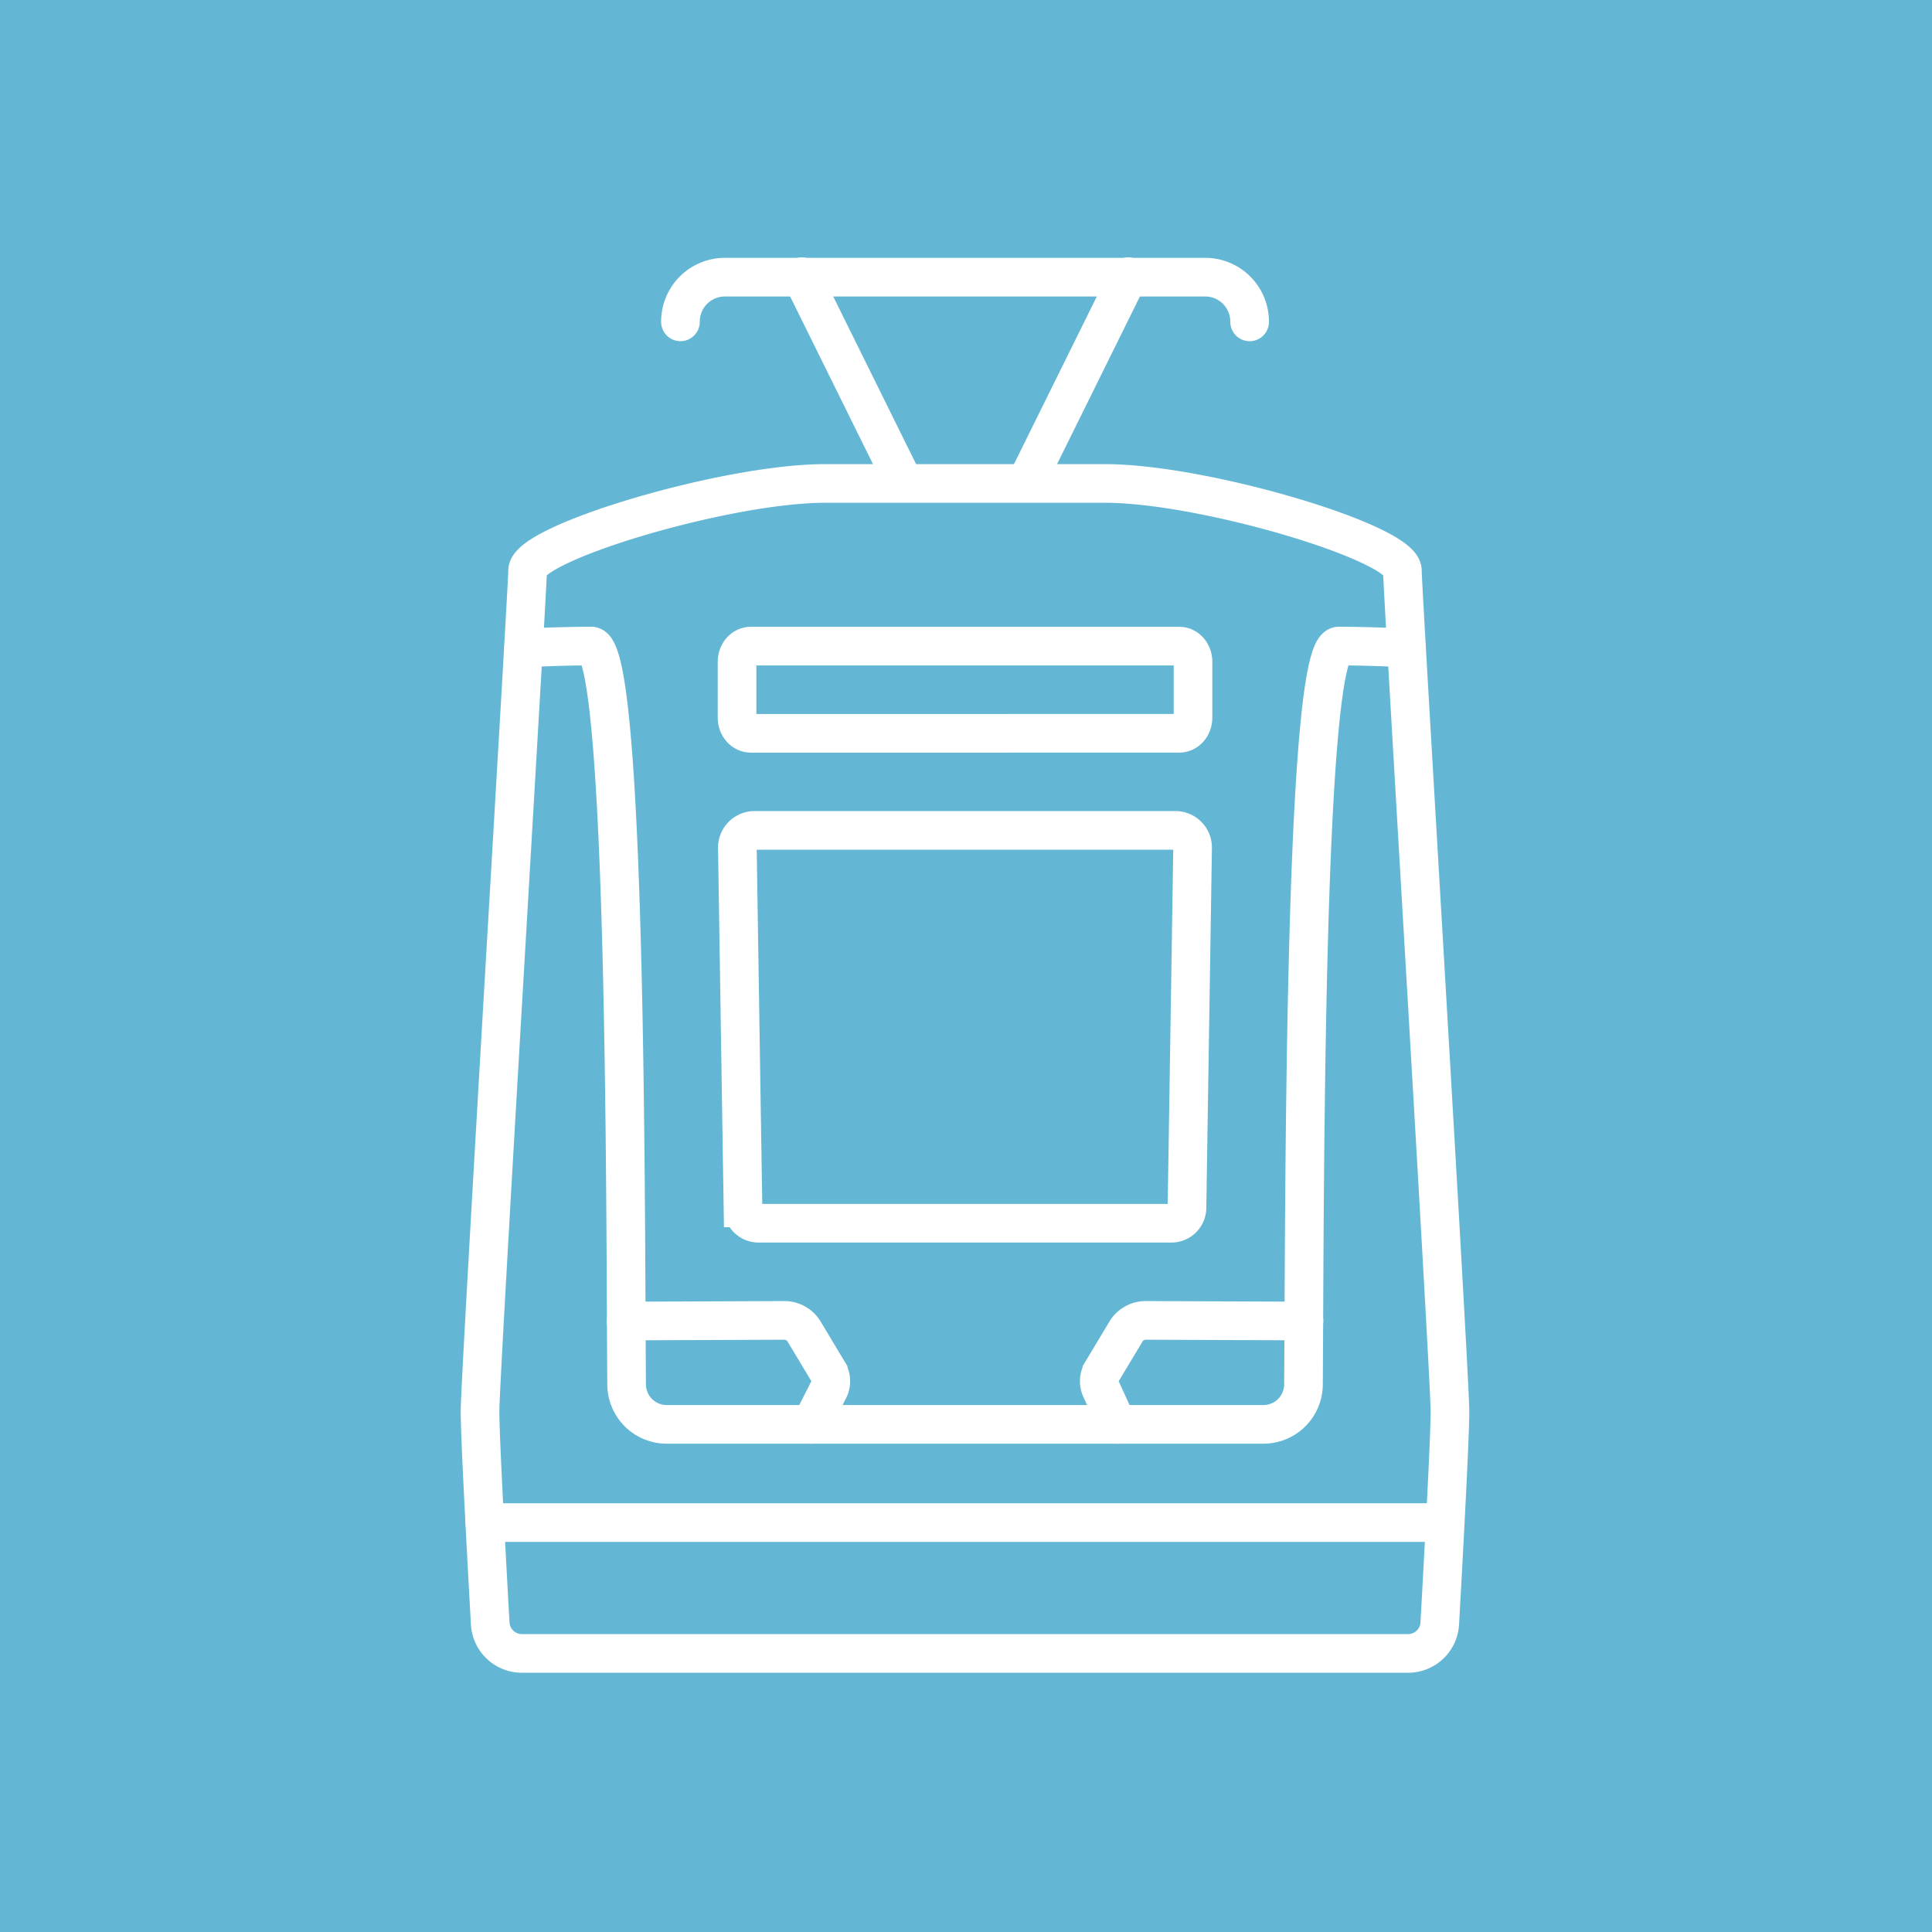 <svg xmlns="http://www.w3.org/2000/svg" viewBox="0 0 1000 1000"><defs><style>.a{fill:#63b7d5;}.b{fill:none;stroke:#fff;stroke-linecap:round;stroke-miterlimit:10;stroke-width:20px;}</style></defs><title>tramtrain-icons</title><rect class="a" width="1000" height="1000"/><path class="b" d="M674.94,683.76l-81.9-.33a11.88,11.88,0,0,0-10.24,5.78l-12.45,20.73a9.66,9.66,0,0,0-.57,8.81l8.44,18.5"/><path class="b" d="M427.09,250.23c-51.32,0-154,30.8-154,45.17,0,9.18-24.63,416.72-24.63,435.19,0,14.08,3.58,79.45,5.28,109.74a16.41,16.41,0,0,0,16.39,15.48H728.83a16.41,16.41,0,0,0,16.39-15.48c1.7-30.29,5.28-95.66,5.28-109.74,0-18.47-24.63-426-24.63-435.19,0-14.37-102.64-45.17-154-45.17Z"/><path class="b" d="M324.06,683.76l81.9-.33a11.88,11.88,0,0,1,10.24,5.78l12.45,20.73a9.66,9.66,0,0,1,.57,8.81l-9.38,18.5"/><path class="b" d="M610.39,379.56c3.93,0,7.11-3.61,7.11-8.07v-29c0-4.46-3.18-8.07-7.11-8.07H388.61c-3.93,0-7.11,3.61-7.11,8.07v29c0,4.46,3.18,8.07,7.11,8.07Z"/><path class="b" d="M390.57,429.8a8.91,8.91,0,0,0-8.91,9.06l2.91,186.35a8.05,8.05,0,0,0,8.05,7.93H606.38a8.05,8.05,0,0,0,8-7.93l2.91-186.35a8.91,8.91,0,0,0-8.91-9.06Z"/><path class="b" d="M271,335.4s18.59-1,35-1c18.47,0,17.68,296.72,18.34,382.26a20.75,20.75,0,0,0,20.75,20.59H653.93a20.75,20.75,0,0,0,20.75-20.59c.66-85.54-.13-382.26,18.34-382.26,16.42,0,35,1,35,1"/><line class="b" x1="250.95" y1="788.08" x2="748.05" y2="788.08"/><line class="b" x1="531.2" y1="249.89" x2="583.94" y2="143.19"/><path class="b" d="M352.2,166.59h0a23,23,0,0,1,22.86-23.13l248.88,0a23,23,0,0,1,22.86,23.14h0"/><line class="b" x1="467.8" y1="249.92" x2="415.06" y2="143.22"/></svg>